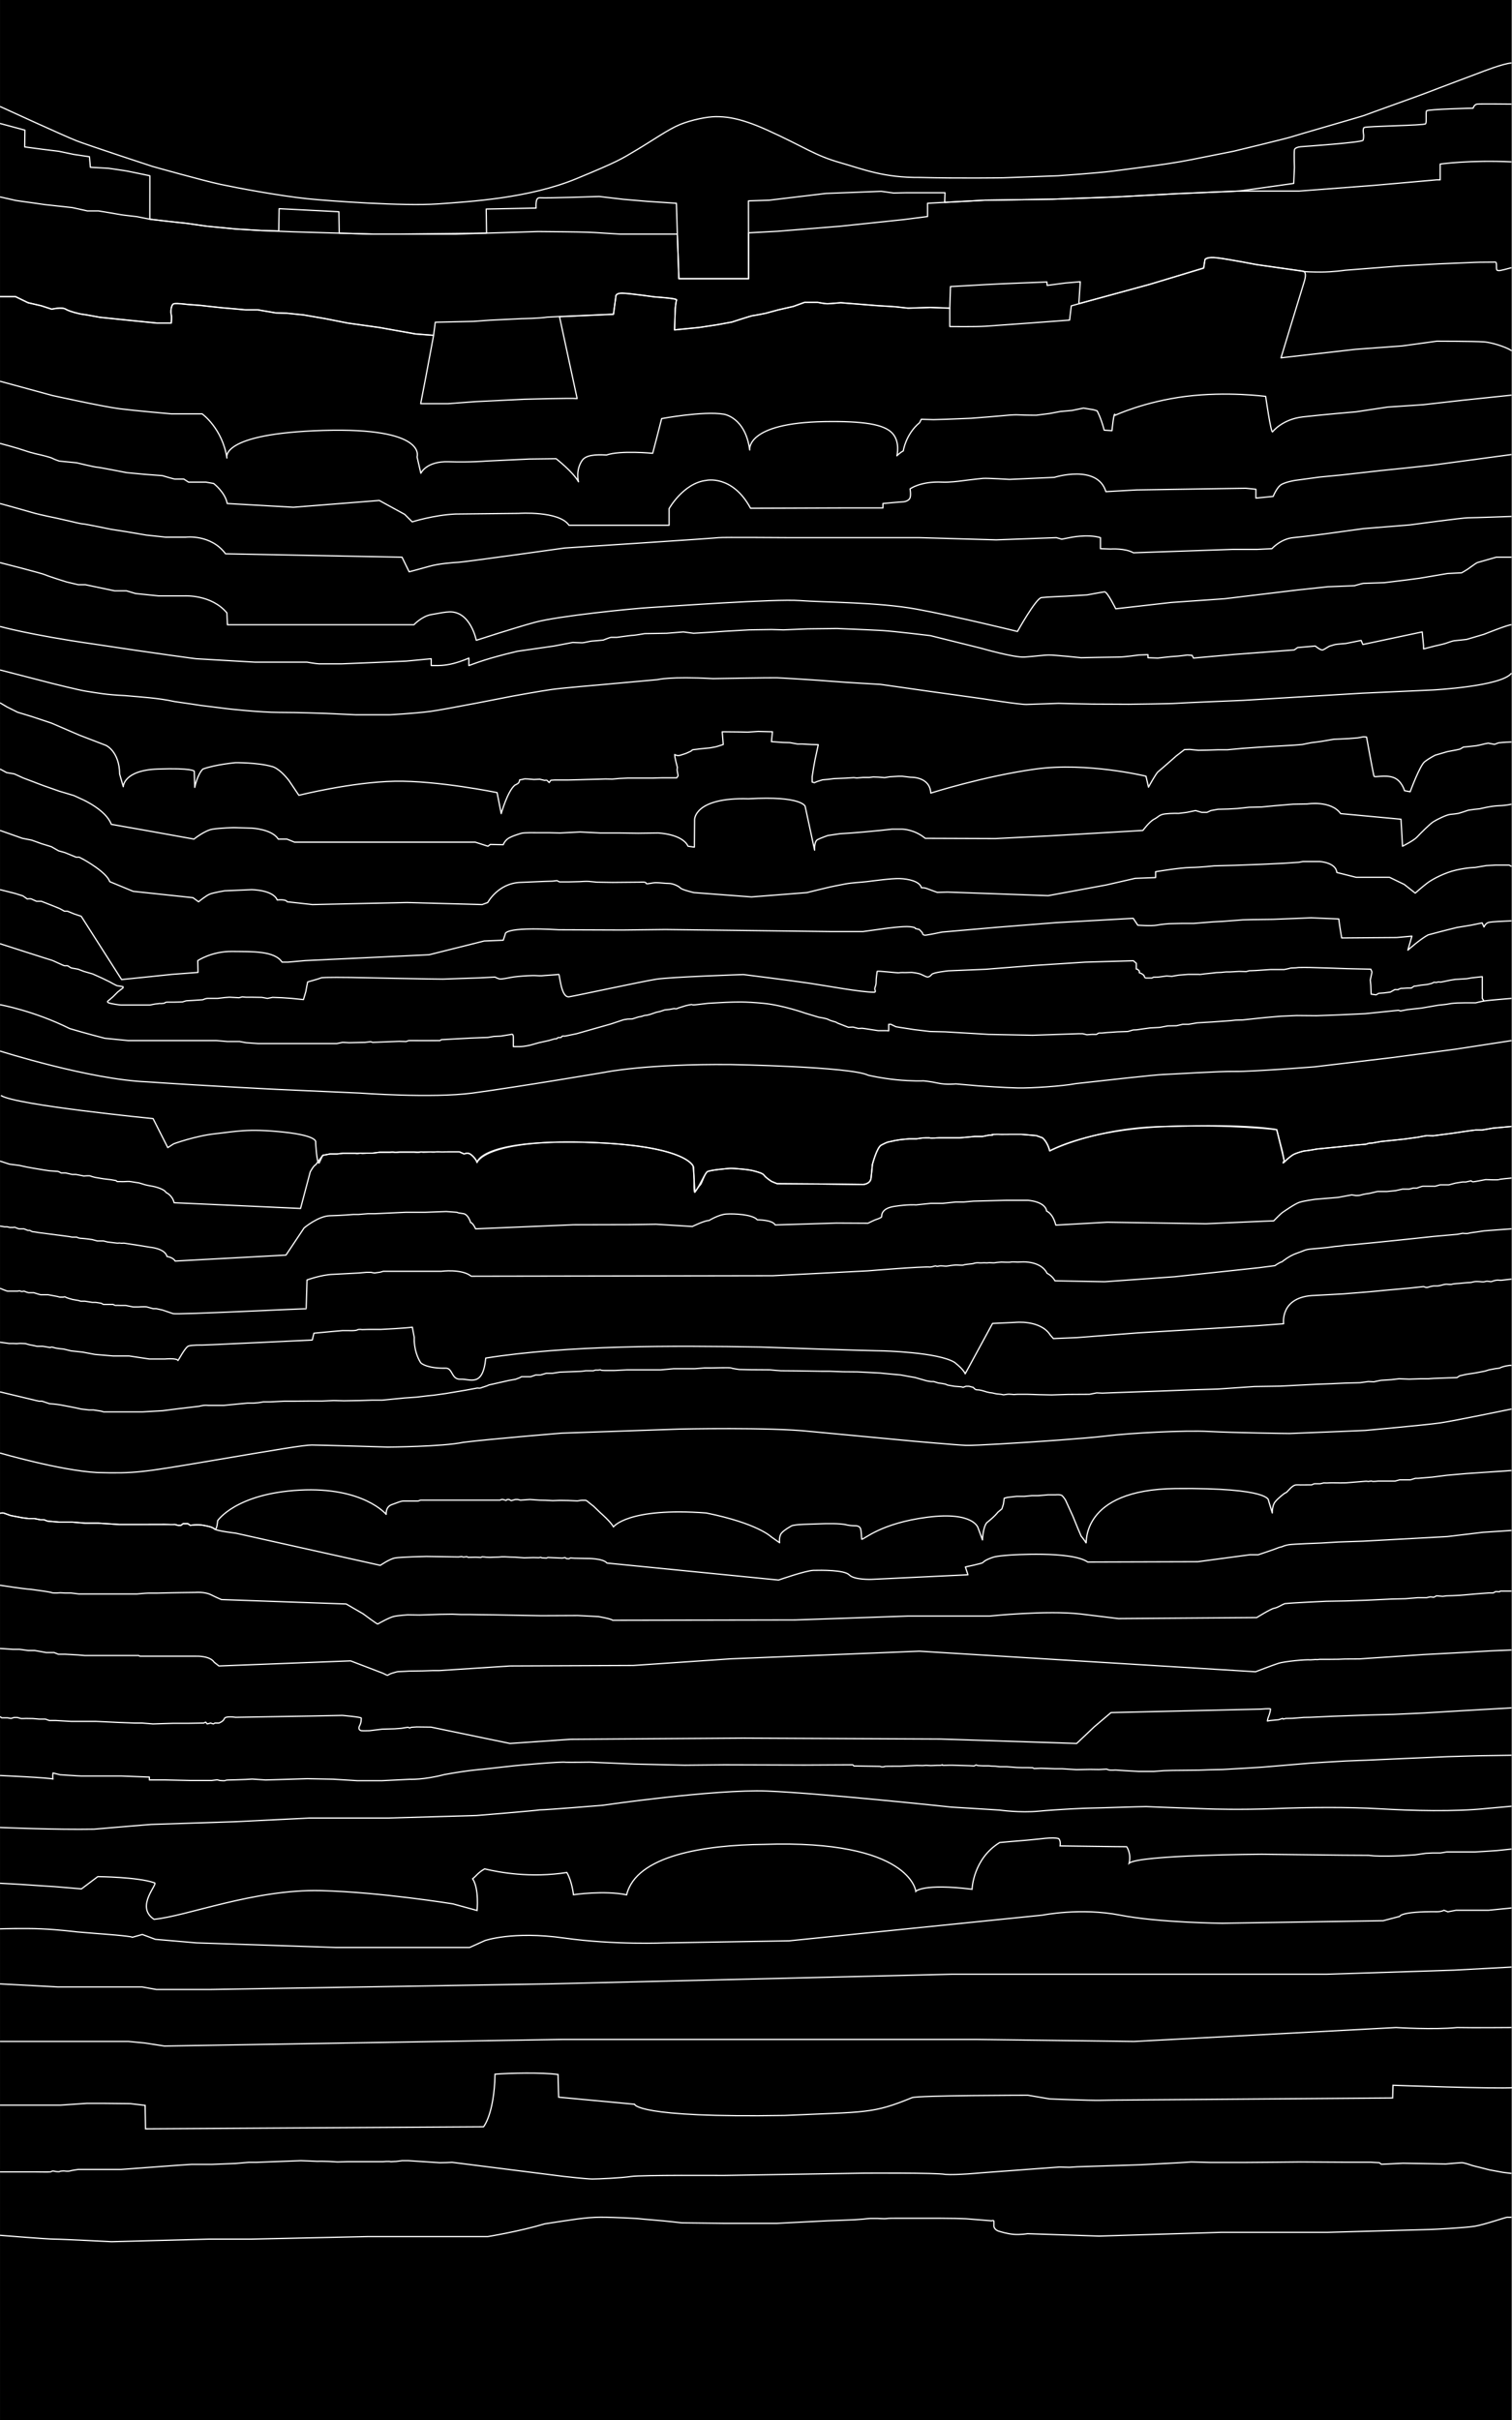 <?xml version="1.0" encoding="utf-8"?>
<!-- Generator: Adobe Illustrator 17.0.0, SVG Export Plug-In . SVG Version: 6.00 Build 0)  -->
<!DOCTYPE svg PUBLIC "-//W3C//DTD SVG 1.1//EN" "http://www.w3.org/Graphics/SVG/1.1/DTD/svg11.dtd">
<svg version="1.1" id="Capa_1" xmlns="http://www.w3.org/2000/svg" xmlns:xlink="http://www.w3.org/1999/xlink" x="0px" y="0px"
	 width="1200px" height="1920px" viewBox="0 0 1200 1920" enable-background="new 0 0 1200 1920" xml:space="preserve">
<rect x="0" y="0" width="1200" height="1920" fill="#808080" stroke="none"/>
<g id="fondo">
	<rect x="0.021" width="1199.546" height="1920"/>
</g>
<g id="horizontales_1_">
	<path id="LH1" fill="none" stroke="#FFFFFF" stroke-miterlimit="10" d="M0.021,1773.475c0,0,37.17,3.032,43.231,3.032
		s45.251,2.021,45.251,2.021l77.169-2.021h33.13l92.926-2.021h95.35c0,0,25.049-4.042,45.251-10.105
		c21.413-3.234,32.322-5.255,44.443-5.255s28.686,1.011,28.686,1.011s10.101,1.01,15.757,1.415
		c5.656,0.404,19.797,2.021,19.797,2.021l33.534,0.404h42.018l39.998-2.021l21.413-0.808l7.272-0.539c0,0,4.31-0.539,5.387-0.539
		c1.078,0,4.04,0,5.656,0s5.791,0.404,7.138,0.135c1.347-0.27,4.848-0.27,7.003-0.27s6.33,0,6.33,0h13.871h15.622l12.121,0.135
		l8.35,0.27l20.201,1.617c0,0,1.886-0.674,1.886,0.404s0,4.042,0,4.042s0.404,3.099,4.714,4.042c0,0,5.791,1.886,11.178,2.291
		c5.387,0.404,10.774-0.539,10.774-0.539l56.832,1.886l96.966-2.964h84.307l82.421-2.291c0,0,26.396-1.213,34.477-2.56
		c8.08-1.347,24.78-7.276,25.858-7.141s3.232-0.002,3.232-0.002"/>
	<path id="LH2" fill="none" stroke="#FFFFFF" stroke-miterlimit="10" d="M0.021,1723.151h18.383h9.293c0,0,12.02,0.202,12.424,0
		s1.515-0.707,1.919-0.707s2.121,0.399,2.121,0.399s2.828,0.398,3.232,0c0.404-0.399,3.636-0.5,3.939-0.399s3.131,0.331,4.141-0.036
		s6.565-1.176,6.565-1.176h14.646H90.32h5.757l45.15-3.335l11.01-0.707h16.06l18.383-0.707l10.707-0.91h5.959l35.453-1.314
		c0,0,11.717,0.404,12.929,0.505c1.414-0.101,5.252,0,5.252,0l4.141,0.101l6.666,0.404l7.979-0.202h27.777c0,0,5.353-0.505,6.666,0
		c2.121-0.202,4.04-0.202,4.04-0.202l4.949-0.606h4.949l24.847,1.617l5.454-0.101l4.343-0.202l88.885,11.217
		c0,0,17.979,2.021,22.423,2.021s23.029-0.808,30.908-2.021c7.878-1.213,73.128-0.808,73.128-0.808l111.309-1.819
		c0,0,57.775-0.404,64.846,1.011c9.293,0.606,27.878-1.213,27.878-1.213l62.624-4.648l7.878,0.202l6.262-0.404l50.705-1.617
		l30.504-1.617l9.293-0.606l15.555,0.404h25.656l25.858-0.202l19.797-0.202l34.948,0.202h20.403l7.07,0.404l1.616,1.213l5.05-0.202
		l12.121-0.606l33.938,0.606c0,0,10.707-1.01,12.727-1.01s7.07,1.819,8.282,2.223s5.656,1.415,5.656,1.415l7.878,2.021l10.909,2.021
		l6.666,0.808"/>
	<path id="LH3" fill="none" stroke="#FFFFFF" stroke-miterlimit="10" d="M0.021,1670.2h17.777h9.495h20.605
		c0,0,20.403-1.415,21.009-1.415s13.333,0,13.333,0l21.212,0.225l11.724,1.37L115.5,1689l268.25-1.625c0,0,8.5-10,9.125-41.756
		c12.375-0.869,36.375-1.494,50,0.256c0.125,8.125,0.5,18,0.5,18l60.25,5.625c0,0,0.875,10.875,119.125,8.875
		c65.125-3,69.375-1.125,101.125-14.125c4.646-1.819,91.872-1.932,91.872-1.932L833,1665.25c0,0,32.093,1.327,40.375,1.125
		s15.702-0.217,15.702-0.217l216.173-1.658l0.317-10.064c0,0,81.074,2.964,95.888,1.886"/>
	<path id="LH4" fill="none" stroke="#FFFFFF" stroke-miterlimit="10" d="M0.021,1619.673h62.085h39.864l12.794,1.213l15.757,2.425
		l315.947-5.255h326.99l126.594,1.617l207.938-11.048c0,0,29.898,1.886,48.483,0c12.121,0.27,43.096,0,43.096,0"/>
	<path id="LH5" fill="none" stroke="#FFFFFF" stroke-miterlimit="10" d="M1199.568,1560.658l-45.251,2.425l-101.41,3.234H755.546
		l-319.987,7.68l-268.272,4.446h-43.231l-11.313-2.021H73.958H45.676l-45.655-2.425"/>
	<path id="LH6" fill="none" stroke="#FFFFFF" stroke-miterlimit="10" d="M0.021,1530.343c0,0,18.787-0.606,32.726,0
		s28.484,2.425,28.484,2.425l17.373,1.415c0,0,25.454,1.819,26.464,2.829l7.878-2.223l10.303,3.84l32.706,2.817l110.116,3.651
		h106.662l12.121-5.457c0,0,22.019-7.748,62.624-2.055c40.604,5.693,80.603,3.874,80.603,3.874l98.178-1.617l201.204-20.413
		c0,0,30.302-6.063,61.412,0s81.209,6.467,81.209,6.467l127.672-2.021l13.131-3.436c0,0,0.404-3.975,29.292-3.705
		c3.838,0.067,5.858-1.145,5.858-1.145l3.03,1.213l6.464-1.213h6.868h4.04h14.949l18.181-1.819"/>
	<path id="LH7" fill="none" stroke="#FFFFFF" stroke-miterlimit="10" d="M0.021,1494.166c0,0,16.161,0.808,21.211,1.213
		s21.615,1.415,21.615,1.415l21.817,1.819l12.929-9.701c0,0,31.514,0.202,44.847,4.851c3.907,0.334-15.69,18.737-0.19,28.987
		c25.75-2.375,79.5-24,132.25-22.75c46.993,1.114,104.875,10.5,104.875,10.5l19.25,5.25c0,0,1.75-17.125-3.5-25.125
		c3.383-2.819,4.125-4.75,9.5-7.875c11.65,2.791,36.5,7.375,65.25,2.875c4.125,7,5.25,17.625,5.25,17.625l0,0
		c0,0,24.208-3.583,42.201,0.08c7.508-31.33,62.096-39.577,108.841-39.997c116.5-4,120.674,37.207,120.674,37.207
		s5.77-6.43,44.631-1.635c0,0,0.695-23.988,21.945-37.071c15-1.417,18.44-1.451,26.583-2.333c3.456-0.161,15.592-2.243,20.25-0.75
		c1.833,2,1.082,5.767,1.082,5.767l43.085,0.566l9.75,0.083c0,0,3.833,5.25,1.958,13.083c7.875-6.625,105.25-7.125,105.25-7.125
		l64.125,0.75l20.75,0.125l3.75,0.375c0,0,7.148,0.571,20.884-0.035c5.589-0.337,12.188-0.741,12.188-0.741l8.553-1.224l5.453-0.258
		h6.195l4.983-0.808h3.771h9.158h9.427c0,0,16.296-0.943,17.373-1.078c1.078-0.135,11.582-1.213,11.582-1.213"/>
	<path id="LH8" fill="none" stroke="#FFFFFF" stroke-miterlimit="10" d="M0.021,1449.905c0,0,44.577,1.886,74.475,1.347
		c15.084-1.347,45.52-3.773,45.52-3.773l66.529-2.156l58.718-2.897h62.22l70.704-2.021c0,0,47.069-3.84,50.099-4.446
		c5.656,0,49.897-3.638,49.897-3.638s88.885-12.935,130.702-11.318c41.817,1.617,146.055,12.733,146.055,12.733l38.382,2.37
		c0,0,15.959,2.278,31.11,0.863c15.151-1.415,37.17-2.425,41.008-2.425s39.19-1.213,44.241-1.213
		c7.474,0.404,50.84,1.886,50.84,1.886s23.972,0.808,50.907-0.27s57.775-1.347,83.498,0.135s59.391,2.425,85.249-0.27l19.393-1.751"
		/>
	<path id="LH9" fill="none" stroke="#FFFFFF" stroke-linejoin="round" stroke-miterlimit="10" d="M0.021,1408.675
		c0,0,40.604,1.819,42.018,2.829c-0.404-1.415,0-4.851,0-4.851l5.656,1.415c0,0,14.949,1.01,16.969,1.01c2.02,0,12.255,0,12.255,0
		h7.542h12.121l20.74,0.808h1.212v1.617v0.674h12.525l19.562,0.438h12.828h2.525h2.121c0,0,3.939-0.505,4.242-0.505
		c0.303,0,2.02,0.505,2.02,0.505s4.242,0.404,4.545,0s3.535-0.404,3.535-0.404l4.141-0.101l8.485-0.303l5.151-0.303l1.414,0.101
		l9.192,0.606l7.07-0.202l10.101-0.303l15.858-0.505l20.403,0.404l19.494,1.19h19.191l22.12-1.089c0,0,11.414,0.505,27.474-3.739
		c18.585-3.436,30.201-4.244,30.201-4.244l26.767-2.93c0,0,35.251-3.335,39.695-2.627c5.151,0.101,18.686-0.099,18.686-0.099
		l35.352,1.513l40.2,0.909l31.514-0.303l34.342,0.101l28.989,0.101c0,0,37.978-0.202,38.382-0.202s1.01,0.909,1.01,0.909
		l6.969,0.101l13.737,0.202l1.212,0.404h1.515c0,0,1.212-0.303,1.515-0.404c0.303-0.101,11.919-0.101,11.919-0.101l13.131-0.606
		l4.646,0.101l2.727-0.202c0,0,2.929,0.202,3.636,0.202s5.151-0.202,5.151-0.202h2.727l1.414-0.404c0,0-0.808,0.505,1.414,0.404
		s6.161-0.101,6.161-0.101l7.373,0.202l6.565,0.202l3.636,0.202l1.515-0.808l1.515,0.505l1.818,0.101c0,0,1.717,0.101,2.222,0.101
		s4.646,0,4.646,0l2.02,0.202l3.131,0.101l3.535,0.404h5.454l8.08,0.606l3.939,0.101h4.343l4.242,0.101l1.111,0.606
		c0,0,5.151-0.202,5.454-0.202s11.111,0.404,11.111,0.404h5.757l11.313,0.707l5.353-0.101l5.454-0.101l7.07,0.101l6.161-0.303
		c0,0,0.909,0.505,2.02,0.707s5.05,0,5.05,0l7.474,0.505l11.01,0.596h11.717l8.181-0.596l7.07-0.202l20.504-0.202l8.889-0.303
		l9.899-0.202l24.342-1.415l7.878-0.505l19.191-1.617l18.08-1.516c0,0,21.716-1.415,28.383-1.718
		c6.667-0.303,16.161-0.606,16.161-0.606l29.191-1.314l35.251-1.516l24.241-0.707l26.666-0.404"/>
	<path id="LH10" fill="none" stroke="#FFFFFF" stroke-linejoin="round" stroke-miterlimit="10" d="M0.021,1361.888l1.313,1.011
		h2.222H5.98l2.727,0.505l2.424-0.758h2.626c0,0,2.222,0.556,2.626,0.758s4.141,0,4.141,0l5.656,0.09l4.848,0.416h4.949l3.131,1.112
		h5.05l12.323,0.707h5.252H76.18l17.272,0.808l13.535,0.505h5.757l8.586,0.707l16.161-0.505h12.121l12.02-0.202l1.616-0.707
		l1.212,1.415l2.694-0.707l2.155,0.707l1.212-0.707h3.232c0,0,3.502-1.213,4.31-3.503s8.937-1.04,8.937-1.04l59-1l25.75-0.5
		c0,0,15.131,1.327,14.996,2.135s0.135,3.368-1.347,6.063s0.427,3.772,1.358,3.907s6.588,0,6.588,0l9.966-1.213l9.831-0.27
		l5.387-0.404c0,0,4.714-0.808,5.118-0.808s1.482,0.539,1.482,0.539l1.347-0.539l4.31-0.27l11.313,0.135l62.651,12.975l47.996-3.305
		L589.5,1379l157,0.75l108,3.5l14-13.25l13.25-11.25l108-2.5l11-0.25c0,0,7.449-0.681,7.584-0.075s-0.875,4.648-1.482,5.861
		c-0.606,1.213-1.01,3.638-1.01,3.638l2.504-0.404l6.385-0.606l3.232-1.01l0.505,0.505l1.919-0.505l5.353-0.101l8.99-0.707
		l5.151-0.101l17.575-0.808l28.686-1.011l19.696-0.475l24.545-1.141l30.403-1.819l38.786-2.223"/>
	<path id="LH11" fill="none" stroke="#FFFFFF" stroke-linejoin="round" stroke-miterlimit="10" d="M0.021,1307.892l10.37,0.674
		h5.118l7.003,0.943h5.118l4.579,0.808l4.444,0.808h3.771h2.559l3.367,1.347h5.522l9.966,0.539l5.32,0.472h7.609h35.285l0.943,0.539
		h22.827h21.885c0,0,10.841-0.472,14.275,4.783l3.771,2.964l104.508-4.042l25.723,9.836c0,0,3.098,1.617,3.502,1.617
		s1.482-1.078,3.906-1.751s3.771-1.213,5.387-1.213s8.35-0.404,8.35-0.404l10.101-0.135l8.484-0.27h4.982l56.159-3.638l97.774-0.404
		l77.169-5.255l149.893-6.063l266.79,16.303c0,0,13.602-5.255,18.316-6.737s21.683-3.099,25.184-2.694
		c2.963-0.135,3.838-0.27,3.838-0.27l1.751,0.068l1.818-0.202h2.761h5.387l6.936-0.068l4.848-0.202l11.649-0.068l11.515-0.808
		l13.467-0.876l25.588-1.751l25.453-1.347l28.282-1.617l16.295-0.674"/>
	<path id="LH12" fill="none" stroke="#FFFFFF" stroke-linejoin="round" stroke-miterlimit="10" d="M0.021,1257.702
		c0,0,19.191,3.032,24.241,3.234c7.474,1.01,15.757,2.089,17.104,2.762c2.155,0.404,6.464,0,6.464,0l3.636,0.18h4.848l6.195,0.764
		h8.215h11.851h26.127c0,0,7.272-0.674,9.158-0.674c1.886,0,7.003,0,7.003,0l11.851-0.27l7.946-0.135l10.37-0.135
		c0,0,7.407-0.674,12.525,1.886c5.118,2.56,8.215,3.772,8.215,3.772l98.986,3.503l13.467,7.815c0,0,11.178,8.354,11.582,8.084
		s9.158-5.255,12.929-6.063s10.774-1.213,10.774-1.213l9.562,0.135l16.43-0.539l9.427-0.135l6.733,0.269c0,0,4.848,0,7.003,0
		s7.542,0.135,7.542,0.135l11.582,0.135l37.709,0.674l29.09-0.135l16.161,0.808c0,0,10.505,1.751,11.447,2.964l144.91-0.27
		l89.828-3.099h64.644c0,0,45.251-4.716,72.186-1.617l29.898,3.638l109.76-0.808c0,0,10.909-6.872,13.871-7.41
		s5.522-2.56,8.35-3.638c5.791-0.673,32.861-1.886,32.861-1.886l15.487-0.27l16.296-0.539l19.932-0.943l11.178-0.27l9.831-0.808
		h7.003l2.828-0.674l1.751,0.135c0,0,0.539,0.27,1.078,0.135c0.539-0.135,2.155-1.078,2.155-1.078l4.983,0.404l3.098-0.404
		l4.714-0.135l5.656-0.27l6.33-0.538l5.926-0.539l10.774-0.808h3.501l2.02-1.078l3.098,0.135l0.539-0.539h8.889"/>
	<path id="LH13" fill="none" stroke="#FFFFFF" stroke-linejoin="round" stroke-miterlimit="10" d="M-3.885,1201.315
		c0,0,5.522-1.347,7.003-0.808s5.252,1.886,5.252,1.886l9.158,1.751l5.118,0.674h4.714l4.713,0.943h2.828l2.828,1.078l9.293,0.808
		h10.639l9.831,0.808h10.235l17.238,1.078h17.912c0,0,21.144-0.135,21.548,0s4.444,0,4.444,0l2.424,0.674h2.29l1.751-1.347h3.772
		l1.886,1.347c0,0,5.656-0.943,10.639,0s7.003,1.482,8.754,2.964c1.751,1.482,16.7,3.234,16.7,3.234l114.743,25.533
		c0,0,7.272-5.053,11.717-5.861c4.444-0.808,24.847-1.213,24.847-1.213l25.453,0.404l2.525-0.303l1.313,0.404l2.929-0.303
		l0.909,0.505l6.06-0.101l2.626,0.101l1.313,0.101l1.111-0.505l1.515,0.101l1.818,0.202l2.929,0.101l2.929-0.101l4.04-0.101
		l2.323-0.202h2.626l4.141,0.202l4.04,0.101l7.07,0.505l7.07-0.202l4.545,0.101l1.515-0.303l0.808,0.404l3.636,0.202l1.212-0.505
		l1.818,0.101l2.02,0.101l7.575,0.303l2.222-0.404l1.111,0.808l1.919,0.101l1.212-0.606l3.232,0.202l5.151,0.101l4.949,0.101
		c0,0,12.525-0.202,15.656,3.638l136.19,13.474c0,0,21.548-7.545,27.743-7.68s24.511-0.404,28.416,3.638
		c3.906,4.042,17.643,3.503,17.643,3.503l76.495-3.638l-2.02-6.198c0,0,13.198-2.695,13.871-3.503
		c0.674-0.808,2.29-1.886,4.175-2.695c1.885-0.808,3.367-1.347,4.31-1.617c0.943-0.27,1.078-0.27,3.367-0.674
		c2.289-0.404,9.427-0.943,9.427-0.943s49.157-3.503,61.951,5.524l87.404-0.27l41.345-5.524h6.599c0,0,14.141-4.716,15.487-5.389
		c1.347-0.674,2.694-0.666,3.771-1.141c1.078-0.475,1.347-0.61,2.559-0.88c1.212-0.27-0.808,0,2.424-0.539
		s25.858-1.347,25.858-1.347l13.467-0.808l19.797-0.674l22.221-1.213l44.443-2.425l28.147-3.368l22.761-1.482"/>
	<path id="LH14" fill="none" stroke="#FFFFFF" stroke-linejoin="round" stroke-miterlimit="10" d="M-3.885,1201.315
		c0,0,5.522-1.347,7.003-0.808s5.252,1.886,5.252,1.886l9.158,1.751l5.118,0.674h4.714l4.713,0.943h2.828l2.828,1.078l9.293,0.808
		h10.639l9.831,0.808h10.235l17.238,1.078h17.912c0,0,21.144-0.135,21.548,0s4.444,0,4.444,0l2.424,0.674h2.29l1.751-1.347h3.772
		l1.886,1.347c0,0,5.656-0.943,10.639,0s7.003,1.482,8.754,2.964c1.751,1.482,2.365-6.671,2.365-6.671s14.25-21.5,65-24.25
		s68.75,19.25,68.75,19.25s-0.632-5.844,4.216-7.663s7.676-2.931,9.293-2.931c1.616,0,7.373,0,7.373,0h4.444l1.919-0.707h2.727
		h4.545h11.212h7.474h5.656h3.939h2.02h5.252h8.788h6.666h4.747l1.313-0.505h1.111l2.424,0.707l0.909-0.707h1.515l1.717,0.91
		l0.909-0.303l2.323-0.606h1.919l2.121,0.505l7.474-0.505l7.575,0.505l4.848,0.101l5.757,0.303l5.757-0.202l6.565,0.101l7.272,0.303
		l3.232-0.505h3.333c0,0,1.01,0.404,2.222,1.516c1.212,1.112,3.939,3.133,3.939,3.133l5.656,5.431c0,0,8.283,7.201,10.202,11.041
		c0,0,11.136-15.663,73.636-11.042c40.72,8.242,51.5,18.87,51.5,18.87l6.75,4.75c0,0-0.78-5.201,1.644-7.828s6.464-4.75,7.474-5.356
		s1.616-0.606,3.535-0.91c1.919-0.303,6.464-0.505,6.464-0.505l15.353-0.505c0,0,14.444-0.505,18.989,1.01
		c3.131,0.606,5.757,0.606,6.161,0.606s3.737-0.202,4.545,2.223s0.606,5.457,1.01,8.488c2.02,0.101,15.075-12.723,52.075-17.473
		s40.25,8.5,40.25,8.5l3.5,9.5c0,0,0.283-9.871,3.397-13.664c6.734-5.288,8.754-8.253,8.754-8.253l3.232-2.695l1.212-3.772
		l0.674-4.716l2.694-0.674l7.272-0.808h6.06l5.926-0.539h4.848l8.081-0.674h6.06c0,0,3.771-0.404,4.983,0.674
		s2.694,3.503,2.694,3.503l5.791,12.665l3.906,9.567l2.694,6.333c0,0,3.098,3.772,3.906,5.389S856.75,1181.75,933,1181
		s73.75,9.5,73.75,9.5l3,9.88c0,0-0.213-5.667,2.211-8.766s7.407-6.737,7.407-6.737l1.751-0.943l3.232-3.368
		c0,0,2.29-2.291,4.04-2.425c1.751-0.135,3.636,0,3.636,0l9.023-0.06c0,0,1.751-0.883,2.155-0.883s4.579,0,4.579,0l2.828-0.674
		c0,0,2.694,0.135,3.771,0c1.078-0.135,9.292,0,9.292,0l4.579-0.06l14.141-1.153c0,0,2.559-0.27,2.963,0s2.963-0.509,3.502-0.12
		s4.983-0.111,4.983-0.111h9.427h3.906l3.636-0.981h8.484l4.04-1.213h2.02l11.313-0.943l11.717-1.482l15.353-1.347l17.912-1.213
		l17.912-1.213"/>
	<path id="LH15" fill="none" stroke="#FFFFFF" stroke-linejoin="round" stroke-miterlimit="10" d="M0.021,1152.81
		c0,0,47.809,13.878,76.899,15.495c29.898,0.808,35.285,0,89.424-9.162s74.879-12.665,81.074-12.665
		c6.195,0,60.334,1.617,60.334,1.617s43.366-0.269,60.065-3.773c21.817-2.695,77.842-7.276,77.842-7.276l93.734-3.234
		c0,0,71.378-1.617,103.7,1.886l82.959,7.815c0,0,33.669,2.964,40.672,3.234s48.213-2.425,48.213-2.425s46.328-2.964,63.836-5.12
		s60.873-4.581,80.805-3.503s62.22,1.617,63.836,1.617s60.065-2.425,60.065-2.425s47.944-4.311,59.257-5.928
		s56.833-11.048,56.833-11.048"/>
	<path id="LH16" fill="none" stroke="#FFFFFF" stroke-linejoin="round" stroke-miterlimit="10" d="M0.021,1104.304l28.686,6.872
		l2.323,0.505c0,0,1.111,0,1.414,0s0.909,0,0.909,0l6.06,2.021c0,0,4.545,0.202,8.99,1.01c4.444,0.808,12.02,2.324,12.02,2.324
		l4.04,0.909l6.262,0.707h3.535l5.858,0.909l2.121,0.606h3.838h7.979h9.495h9.697l15.858-0.909l12.727-1.617l16.262-1.92
		c0,0,1.919-0.505,3.434-0.707s3.838,0,3.838,0h12.323l10.303-1.01l8.484-0.808h4.848l3.737-0.303l4.04-0.657h5.454l11.01-0.556
		h9.293l10.202-0.101h10.404l9.394-0.404l8.08,0.202l12.424-0.202l9.697-0.303h8.181l17.575-1.718l10-0.707l8.485-1.01l5.05-0.505
		l9.394-1.314l15.757-2.627l9.293-1.718c0,0,2.222,0.202,2.525,0s2.929-1.01,2.929-1.01l2.424-0.808c0,0,1.313-0.707,2.02-0.808
		s2.828-0.606,2.828-0.606l12.525-2.829l5.151-0.91l1.818-0.707l1.414-0.505l1.414-0.808h1.313h2.424h3.535l4.141-1.415
		c0,0,3.535,0.101,3.838,0s4.444-1.314,4.444-1.314h4.949l5.757-0.91c0,0,13.333-0.505,15.959-0.606s4.343-0.505,4.646-0.505
		s1.313,0,1.313,0h1.111h1.212h2.424l1.616-0.505h2.323c0,0,1.818-0.404,2.121,0s5.757,0.303,5.757,0.303h4.848l10-0.483h12.222
		h14.444l10.404-0.932h6.262h10.505l7.676-0.606h5.353c0,0,15.454-0.404,15.858,0s6.363,1.213,6.363,1.213l9.596,0.202l14.848,0.101
		l4.444,0.404l4.343,0.303l12.222,0.101l19.999,0.303h6.464l10.606,0.404l11.313,0.101l6.464,0.303l11.616,0.606
		c0,0,14.141,1.415,16.262,1.516c4.04,0.808,11.313,2.021,11.313,2.021l9.192,2.627c0,0,3.03,0.606,3.838,0.606s1.919,0,1.919,0
		l3.535,1.112l2.929,0.404l2.727,0.505l1.919,0.808l5.252,0.91l5.252,0.404l1.717,0.404l2.222-0.808h2.424l3.434,0.909
		c0,0,1.212,1.842,2.727,1.881s2.323,0.14,3.939,0.544s3.737,1.112,3.737,1.112l2.626,0.606c0,0,2.222,0.202,2.727,0.404
		s2.929,0.606,2.929,0.606l3.232,0.303c0,0,1.818,0.404,2.121,0.404s2.121-0.303,2.121-0.303s1.212-0.202,2.02-0.202
		s4.04,0.303,4.04,0.303s2.222-0.202,3.03-0.202c0.808,0,7.575,0,7.575,0l9.394,0.303l9.899,0.202l13.131-0.404l16.969-0.101
		l5.656-1.112l4.545,0.202l4.747-0.202l16.767-0.606l25.959-0.91l24.544-0.949l19.393-0.567l29.393-2.021l20.1-0.303l29.797-1.516
		l11.111-0.404c0,0,9.899-0.505,10.707-0.505s11.919-0.303,11.919-0.303l6.565-0.91l4.444,0.202c0,0,5.353-1.213,6.161-1.213
		s7.878-0.505,7.878-0.505l5.959-0.707l8.081,0.303c0,0,8.888-0.303,9.394-0.303c0.505,0,6.06,0,6.06,0s3.535-0.303,4.242-0.303
		s10.909-0.404,10.909-0.404l7.272-0.202l2.121-1.415l5.454-1.213l7.272-1.112l7.373-1.415l3.232-1.011l5.353-1.01
		c0,0,3.434-0.258,3.737-0.685c0.303-0.427,4.141-1.336,4.141-1.336l3.131-0.505h1.414"/>
	<path id="LH17" fill="none" stroke="#FFFFFF" stroke-linejoin="round" stroke-miterlimit="10" d="M0.021,1064.894l7.272,1.01h3.434
		c0,0,3.03,0.202,3.838,0c0.808-0.202,5.656,0.09,5.656,0.09s3.636,1.123,4.242,1.123s4.848,1.01,4.848,1.01h4.646l6.06,1.01
		c0,0,0.202-0.808,2.626,0s7.878,1.213,7.878,1.213l5.858,1.415l9.293,1.01l9.697,1.819l14.343,1.213h12.727l16.161,2.425h12.121
		c0,0,9.899-0.909,10.505,1.213c0.202,0.101,5.757-10.61,8.383-11.52c2.626-0.909,10.558-0.759,10.558-0.759l9-0.333l36-1.667
		l42.667-2l1.295-5.409l14.415-1.352l8.181-0.707h5.151c0,0,6.06,0.303,7.171-0.808c1.313-0.303,3.434,0,3.434,0l4.848-0.135h4.949
		h4.949c0,0,20.459-1.005,25.019-1.786l1.505,8.031c0,0-0.75,10.686,5,19.99c0.81,1.311,6.661,4.815,20,4.51
		c5.681-0.13,4.312,9.141,11.75,8.75c7.634-0.401,17.75,6.75,20-16.75c64.75-10.25,147.25-10,218.25-8.75c77,2.75,96,3,96,3
		s44.893,0.943,58,9.25c7.776,6.228,8.25,9,8.25,9l21.729-39.995l17.777-0.808c0,0,20.067-2.291,28.012,9.971L836,1062l18.5-0.75
		l48.5-3.75l95.5-5.75l20.25-1.5c0,0-3.25-21.75,24.861-22.476l22.491-1.213l21.683-1.751l14.141-1.347l16.7-1.482
		c0,0,10.774-1.213,11.178-1.213s1.347,0.674,2.424,0.674s2.155-0.539,2.828-0.674s2.29-0.539,3.098-0.539s2.963,0,2.963,0
		s2.559-0.404,3.232-0.674c0.674-0.27,2.694-0.674,3.636-0.674s3.502,0.404,4.444,0c0.943-0.404,5.926-0.674,5.926-0.674
		s6.734-0.674,8.35-0.674s2.29-0.808,5.522-0.808s4.579,0.674,6.599,0s3.906,0.404,4.983,0s2.828-0.943,4.175-1.078
		s2.694,0.27,4.444,0s7.138-0.808,7.138-0.808"/>
	<path id="LH18" fill="none" stroke="#FFFFFF" stroke-linejoin="round" stroke-miterlimit="10" d="M0.021,1022.115
		c0,0,5.252,2.291,6.195,2.291s4.714,0,4.714,0h2.963c0,0,1.886-0.539,2.424,0c0.539,0.539,2.828,0,2.828,0s2.963,1.213,3.636,1.213
		s4.04,0,4.04,0s4.983,1.617,5.522,1.617c0.539,0,5.791,0,5.791,0l3.636,0.674c0,0,2.963,0.539,3.636,0.674
		c0.674,0.135,2.02,0.539,2.02,0.539h2.963c0,0,0.943-0.539,1.616,0c0.674,0.539,4.983,1.751,5.656,1.886
		c0.674,0.135,4.714,0.808,4.714,0.808l1.616,0.539h3.367l5.926,0.943h2.694l4.31,0.674l1.751,0.943h2.694h4.983
		c0,0,1.751,0.943,2.155,0.808s3.771,0.013,3.771,0.013h4.175l5.926,1.199h3.906c0,0,5.522-0.404,7.003,0
		c1.482,0.404,4.848,1.347,4.848,1.347h2.559l4.848,1.078c0,0,5.118,1.751,8.35,2.829c3.232,1.078,105.72-4.177,105.72-3.772
		s0.674-22.905,0.674-22.905s11.447-4.177,20.605-4.446l20.605-1.078l6.06-0.539h3.502c0,0,2.29,0.539,2.828,0.539
		c0.539,0,3.098-0.539,3.771-0.539s3.098-0.808,3.098-0.808h2.962h6.464h7.946h28.686c0,0,16.296-2.156,23.837,3.907l239.317-0.404
		l75.552-3.876c0,0,43.635-3.602,49.291-2.996c1.818-0.202,3.333-0.707,3.333-0.707s1.313-0.404,1.616,0s1.616-0.056,2.525-0.18
		c0.909-0.124,0.909-0.079,2.727,0c1.818,0.078,1.818,0.374,4.444-0.077s4.545-0.552,5.555-0.653s5.757,0.404,6.262,0
		s5.656-0.808,7.07-1.01s1.313-0.505,3.131-0.707s2.727,0.202,4.848,0c2.121-0.202,3.535,0.186,4.444-0.058
		c0.909-0.245,4.444,0.24,5.353-0.002s5.252-0.546,5.252-0.546s6.565,0.303,7.474,0s5.353,0,5.353,0l3.939-0.135
		c0,0,14.646-0.876,19.494,9.027c0,0,4.141,1.92,6.262,5.962l39.493,0.707l55.452-3.941l67.169-7.175l12.424-1.617
		c0,0,4.04-2.836,5.555-2.984c0,0,5.656-4.797,11.717-6.818c6.06-2.021,6.464-3.032,11.717-3.436s13.03-1.213,13.03-1.213
		l5.959-0.808c0,0,5.252-0.404,6.363-0.707s6.969-0.606,6.969-0.606l7.07-0.707l12.626-1.213l27.474-2.829l17.07-1.819l19.292-1.718
		l4.141-0.808c0,0,3.535,0.404,4.646,0s6.262-1.01,6.262-1.01l6.06-0.909l12.02-0.909l9.798-0.708"/>
	<path id="LH19" fill="none" stroke="#FFFFFF" stroke-linejoin="round" stroke-miterlimit="10" d="M0.021,972.734l3.636,0.606h2.02
		l2.222,0.505h2.626c0,0,1.212-0.303,1.616,0s2.929,1.112,2.929,1.112h3.939l3.03,1.213h1.616c0,0,1.717,1.112,2.626,1.112
		s4.04,0.606,4.04,0.606l24.14,3.133l2.828,0.505h3.535c0,0,1.818,0.909,2.828,0.909s4.949,0.404,5.555,0.505
		c0.606,0.101,3.838,0.505,3.838,0.505l4.141,1.112h1.818h3.131l3.131,0.808c0,0,7.07,0.808,7.575,0.909s2.323-0.202,2.626,0
		s2.929,0.021,2.929,0.021l12.525,1.899l7.878,1.314c0,0,12.121,0.909,13.737,7.377c0,0,4.949,0.707,6.464,3.638l87.976-4.75
		l14.343-21.524c0,0,11.212-9.499,20.605-9.701c9.393-0.202,18.484-1.011,18.484-1.011h4.141c0,0,6.969-0.606,7.373-0.606
		s5.656,0,5.656,0l24.342-1.112h15.353l16.868-0.606l8.484,0.606c0,0,1.111,0.505,1.414,0.505s3.939,0.606,3.939,0.606
		s3.434,0.303,5.555,7.074c0,0,1.515-0.202,3.939,4.952l77.674-3.234l45.15-0.101l20.302-0.303l28.888,1.751
		c0,0,9.966-4.851,13.198-4.716c0,0,7.676-4.716,13.602-5.12c5.926-0.404,21.009,0.135,24.78,4.581c0,0,11.986-0.135,14.141,4.042
		l48.617-1.482l25.049,0.135c0,0,5.387-2.695,6.464-2.964c1.078-0.27,4.04-1.482,4.31-2.021s-1.078-6.602,9.966-8.354
		c11.043-1.751,17.373-1.213,17.373-1.213l11.717-1.213h9.427l10.37-1.078h6.464l7.676-0.674l25.992-0.674h16.969
		c0,0,13.871,0.674,15.083,8.623c0,0,4.714,1.347,7.272,11.048l40.806-2.291l78.381,1.213l46.059-2.021l7.676-0.27
		c0,0,5.656-5.794,6.868-6.602s9.831-6.872,13.467-8.084s12.659-2.425,12.659-2.425l18.047-1.482l10.909-2.021l3.502,0.539
		c0,0,2.828,0,4.175-0.539s6.464-1.213,6.464-1.213l6.33-1.482h7.407l6.868-0.674l5.522-1.213h2.694h2.559l3.232-0.808h2.963
		c0,0,3.771-1.482,4.848-1.482s9.697,0,9.697,0l3.771-1.078h7.003l5.118-1.347l5.791-0.941h2.694l4.04-0.943
		c0,0,0.808,0.808,1.616,0.808s9.966-1.751,9.966-1.751s10.101,0.404,10.505,0s9.966-1.213,9.966-1.213"/>
	<path id="LH20" fill="none" stroke="#FFFFFF" stroke-linejoin="round" stroke-miterlimit="10" d="M0.021,921.197l7.474,2.425
		l7.878,1.01l5.555,1.213l5.555,1.01l7.878,1.314c0,0,4.343,0.707,4.646,0.707s6.06,0.404,6.868,0.505s2.626,1.213,2.626,1.213
		h3.535l5.252,1.213h3.03l6.161,1.213c0,0,4.444-0.404,5.252,0s3.737,1.112,3.737,1.112l6.565,1.112l5.959,0.707l4.04,0.707
		l1.01,0.808h2.828c0,0,2.121,0.101,3.03,0s3.939-0.213,5.05,0.045s6.262,0.966,6.262,0.966l5.05,1.516c0,0,3.838,0.909,4.343,0.909
		c0.505,0,10.202,1.718,12.222,5.255c0,0,4.949,2.021,6.363,8.084l100.332,4.547l7.676-28.969c0,0,2.559-4.985,4.444-5.794
		l5.522-7.41l5.791-1.078h1.886h3.636l4.579-0.539h4.983h4.983c0,0,1.347,0.27,2.828,0c1.482-0.27,2.424,0.135,3.502,0
		s4.04-0.095,4.04-0.095l3.367-0.006l5.656-0.708c0,0,1.886,0,2.694,0s1.886,0,2.828,0s2.694,0,2.694,0s2.155-0.27,3.098,0
		s4.31-0.12,4.31-0.12h3.502h1.616h1.751h4.848c0,0,3.367,0.285,4.444,0c1.078-0.285,2.424,0,2.424,0l5.926-0.127
		c0,0,3.636,0.158,4.04,0s4.983,0,4.983,0l6.195-0.07h3.502h4.31l3.771,1.664c0,0,2.424-1.213,4.444-0.135s5.252,4.581,5.791,6.872
		c0,0,6.164-18.225,85.914-15.999c79.75,2.226,85.554,18.85,85.554,18.85l0.657,7.386l0.79,13.324c0,0,3.105-4.697,4.317-5.775
		s3.502-9.297,5.656-10.509c2.155-1.213,15.353-2.425,17.912-2.56c2.559-0.135,14.679,0.808,18.989,2.021s7.003,1.886,8.215,3.638
		s5.791,4.716,5.791,4.716l4.31,1.751l36.227,0.269l32.052,0.404c0,0,5.791-0.27,6.33-5.12c0.539-4.851,1.078-10.779,1.078-10.779
		s3.502-13.474,7.003-15.36c3.502-1.886,5.522-2.56,5.926-2.56c0.404,0,4.983-1.078,4.983-1.078l4.175-0.674l7.003-0.674h5.791
		l4.714-0.674c0,0,5.791-0.27,6.195,0s6.868-0.12,6.868-0.12h10.101h6.464l11.986-1.093h6.195l5.252-1.078h2.694
		c0,0-1.886-0.404,1.078-0.539c2.963-0.135,5.791,0,5.791,0l8.215-0.06h7.676l7.407,0.599l4.579,0.404l4.848,1.751
		c0,0,3.906,2.964,5.791,10.375c0,0,29.388-17.192,93.888-19.4s86.25,2.542,86.25,2.542l5.911,24.517c0,0-2.084,3.525,0.206,1.099
		c2.29-2.425,5.791-5.255,7.811-6.198s7.272-2.56,8.484-2.56s9.562-1.482,9.562-1.482l16.295-1.617l15.353-1.617l7.138-0.538
		l2.424-0.808l2.559-0.135l6.734-1.213l18.316-1.886l10.909-1.482c0,0,6.868-1.347,7.407-1.347c0.538,0,4.983,0.135,4.983,0.135
		l15.622-2.021c0,0,16.699-2.56,18.181-2.56s5.118,0,5.118,0l8.484-1.482l14.814-1.347"/>
	<path id="LH21" fill="none" stroke="#FFFFFF" stroke-linejoin="round" stroke-miterlimit="10" d="M0.738,869.12
		C11.976,876.74,121.5,887.5,121.5,887.5l11.667,23l4.667-3c0,0,17.333-6.333,33-8s25.667-4.333,54-1.333s25.667,8.107,25.667,8.107
		s0.865,17.285,2.75,16.476l2.921-6.134l5.791-1.078h1.886h3.636l4.579-0.539h4.983h4.983c0,0,1.347,0.27,2.828,0
		c1.482-0.27,2.424,0.135,3.502,0s4.04-0.095,4.04-0.095l3.367-0.006l5.656-0.708c0,0,1.886,0,2.694,0s1.886,0,2.828,0
		s2.694,0,2.694,0s2.155-0.27,3.098,0s4.31-0.12,4.31-0.12h3.502h1.616h1.751h4.848c0,0,3.367,0.285,4.444,0
		c1.078-0.285,2.424,0,2.424,0l5.926-0.127c0,0,3.636,0.158,4.04,0s4.983,0,4.983,0l6.195-0.07h3.502h4.31l3.771,1.664
		c0,0,2.424-1.213,4.444-0.135s5.252,4.581,5.791,6.872c0,0,2.24-18.226,85.907-16s86,19.974,86,19.974l0.333,9.919
		c0,0-0.304,10.966,0.667,9.667c4.317-5.775,7.826-15.071,9.98-16.283c2.155-1.213,15.353-2.425,17.912-2.56
		c2.559-0.135,14.679,0.808,18.989,2.021s7.003,1.886,8.215,3.638s5.791,4.716,5.791,4.716l4.31,1.751l36.227,0.269l32.052,0.404
		c0,0,5.791-0.27,6.33-5.12c0.539-4.851,1.078-10.779,1.078-10.779s3.502-13.474,7.003-15.36c3.502-1.886,5.522-2.56,5.926-2.56
		c0.404,0,4.983-1.078,4.983-1.078l4.175-0.674l7.003-0.674h5.791l4.714-0.674c0,0,5.791-0.27,6.195,0s6.868-0.12,6.868-0.12h10.101
		h6.464l11.986-1.093h6.195l5.252-1.078h2.694c0,0-1.886-0.404,1.078-0.539c2.963-0.135,5.791,0,5.791,0l8.215-0.06h7.676
		l7.407,0.599l4.579,0.404l4.848,1.751c0,0,3.906,2.964,5.791,10.375c0,0,37.131-19.109,93.881-19.401
		c51-1.708,86.25,2.542,86.25,2.542l4.5,17.25c0,0,0,0,1.624,8.367c2.29-2.425,5.791-5.255,7.811-6.198s7.272-2.56,8.484-2.56
		s9.562-1.482,9.562-1.482l16.295-1.617l15.353-1.617l7.138-0.538l2.424-0.808l2.559-0.135l6.734-1.213l18.316-1.886l10.909-1.482
		c0,0,6.868-1.347,7.407-1.347c0.538,0,4.983,0.135,4.983,0.135l15.622-2.021c0,0,16.699-2.56,18.181-2.56s5.118,0,5.118,0
		l8.484-1.482l14.814-1.347"/>
	<path id="LH22" fill="none" stroke="#FFFFFF" stroke-linejoin="round" stroke-miterlimit="10" d="M0.021,833.887
		c0,0,71.31,22.636,116.763,24.455c50.099,3.436,105.046,6.063,105.046,6.063l63.836,2.829c0,0,56.967,4.244,89.289,0
		c37.574-5.053,105.45-16.573,105.45-16.573s32.12-6.669,99.592-6.063c0,0,95.148,1.617,109.086,8.488
		c0,0,10.303,2.425,22.625,3.638c12.323,1.213,21.211,0.808,21.211,0.808s5.05,0.404,11.515,1.819
		c6.464,1.415,14.141,0.606,14.141,0.606l18.585,1.617c0,0,20.201,1.415,30.706,1.617s35.554-1.415,45.857-3.436
		c20.201-2.223,62.826-7.074,69.896-7.276s43.635-2.627,56.967-2.425s62.624-3.638,62.624-3.638l61.21-7.276l50.503-6.669
		l44.645-6.872"/>
	<path id="LH23" fill="none" stroke="#FFFFFF" stroke-linejoin="round" stroke-miterlimit="10" d="M1199.568,792.119
		c0,0-16.565,1.347-20.471,1.886s-7.811,1.617-7.811,1.617h-8.08l-6.599,0.135c0,0-5.118,0.27-6.464,0.674
		c-1.347,0.404-8.619,1.078-8.619,1.078l-13.333,2.291l-11.178,1.213l-5.522,1.078l-1.616-0.539l-26.396,2.695l-20.471,0.942
		l-18.181,0.674l-15.757-0.135c0,0-10.235,0.404-12.525,0.539c-2.29,0.135-15.218,1.347-15.218,1.347l-15.218,1.617l-5.522,0.135
		l-3.636,0.404l-15.083,1.078l-11.717,0.674l-6.868,1.165h-4.579l-4.983,1.126l-6.868,0.135l-6.464,1.213l-7.676,0.404l-6.868,0.943
		l-3.636,0.539l-2.963,0.135l-2.29,0.674l-1.886,0.539l-8.215,0.27l-5.656,0.404l-2.424,0.135l-4.175,0.404c0,0-2.02,0-2.424,0
		s-1.886,1.078-1.886,1.078s-3.098,0-3.636,0s-4.04,0.27-4.04,0.27l-3.367-0.808h-3.098l-36.632,1.213l-34.881-0.674l-34.477-2.021
		l-11.986-0.27l-12.525-1.482l-7.811-1.213c0,0-6.33-0.943-6.734-1.078s-4.04-1.934-4.04-1.934h-1.751v1.665v3.503l-1.482-0.134
		h-6.868l-9.697-1.482l-2.963-0.404l-3.098,0.135l-4.175-1.078l-3.771,0.135l-8.35-3.234l-1.751-0.943c0,0-3.906-0.943-5.656-1.886
		c-1.212-0.943-7.676-1.886-7.676-1.886l-10.774-3.234c0,0-17.777-6.333-33.13-7.815s-22.087-0.943-25.184-0.943
		c-3.098,0-18.855,0.943-18.855,0.943l-8.484,0.996c0,0-3.636,0.487-4.04,0.082c-0.404-0.404-5.118,0.808-5.118,0.808l-3.906,1.213
		l-1.751,0.539c0,0-1.212,0.539-1.616,0.674c-0.404,0.135-1.886-0.135-1.886-0.135l-3.771,0.674l-3.771,0.404l-3.636,1.213
		l-3.098,0.674l-4.714,1.617l-2.559,0.674c0,0-2.155,0.135-2.694,0.404c-0.539,0.27-2.155,0.674-2.155,0.674l-1.751,0.27
		l-5.118,1.617l-3.771,0.135c0,0-2.155,0.404-2.559,0.404s-1.482,0.404-1.482,0.404l-9.293,3.099l-13.333,3.773l-13.737,3.907
		l-9.158,1.886c0,0-1.482,0-2.02,0c-0.539,0-1.078,1.078-1.078,1.078s-2.02,0.135-2.424,0.135s-0.943,0.808-0.943,0.808l-2.155,0.27
		l-4.444,1.28l-7.676,1.684l-6.734,1.886c0,0-4.848,1.213-8.484,1.213c-3.636,0-5.118,0-5.118,0s0-4.581,0-7.545
		s-1.616-2.156-1.616-2.156l-8.215,1.346l-5.656,0.27l-4.714,0.808l-4.31,0.135l-9.966,0.404l-22.625,1.213l-1.078,0.741
		c0,0-23.703,0.068-24.376,0s-2.424,0.741-2.424,0.741l-5.656-0.135l-21.009,0.808l-1.616-0.539l-4.444,0.539l-12.659,0.27
		l-5.118-0.27l-4.579,0.943h-2.694h-19.79h-18.047h-11.986h-9.966l-9.562-0.674l-5.118-0.943h-6.733h-2.828l-8.889-0.741h-10.505
		h-11.313h-8.889h-16.161h-12.121h-10.909l-18.585-1.819c0,0-15.757-4.042-27.878-7.68C27.088,801.96,0.019,797.109,0.019,797.109"
		/>
	<path id="LH24" fill="none" stroke="#FFFFFF" stroke-linejoin="round" stroke-miterlimit="10" d="M0.021,748.733
		c0,0,40.941,13.204,41.345,13.204s9.427,4.446,10.101,4.312s2.29,0.003,2.29,0.003s2.424,1.614,2.963,1.749
		s5.252,0.943,5.252,0.943l4.579,1.751l7.003,2.021l7.542,3.368l6.06,2.964c0,0,5.387,3.099,6.195,3.099s4.31,0.674,4.31,0.674
		v0.943l-4.175,3.234l-3.906,3.907l-3.501,2.964c0,0-1.751,0.943,0.135,1.751s8.889,1.751,9.831,1.751c0.943,0,7.407,0,7.407,0
		h15.622c0,0,4.31-0.943,5.252-0.943s2.155-0.404,2.828-0.27c0.674,0.135,3.502-0.27,3.502-0.27s0-0.808,2.559-0.808
		s5.252,0,5.252,0l6.33-0.135c0,0,2.828-0.943,3.232-0.943c0.404,0,4.983-0.27,4.983-0.27l7.946-0.539c0,0,2.155-1.078,3.906-1.078
		s7.811,0,7.811,0l5.791-0.674l3.636-0.27l7.542,0.404l2.694-0.674c0,0,2.29,0.27,2.828,0.27c0.539,0,3.636,0,4.175,0
		s8.485,0.135,8.485,0.135l4.444,0.808l4.04-0.808l7.542,0.27l7.676,0.539l9.293,0.943l1.886-6.333l0.808-4.446l0.674-3.234
		c0,0,9.297-2.539,10.644-3.211c1.347-0.672,23.667-0.334,23.667-0.334s71.519,1.468,73,1.333c1.482-0.135,29-1,29-1l12.316-0.649
		c0,0,2.882,1.573,4.363,1.573s5.791-0.808,5.791-0.808s3.636-0.808,7.811-1.213c4.175-0.404,11.447-0.943,15.083-0.674
		c3.636,0.269,5.387,0,6.734-0.135c1.347-0.135,10.033-0.606,10.841-0.876s1.684,18.863,8.282,17.785
		c6.599-1.078,57.885-12.176,69.088-13.945c11.515-1.819,69.199-3.702,69.199-3.702s36.252,4.51,52.615,6.935
		c13.58,2.013,40.842,7.125,51.109,7.074c2.058-0.01,0.194-1.916,0.606-3.234c0.613-1.959,1.054-3.123,1.01-5.053
		c-0.066-2.881,0.587-5.853,0.808-8.219c0.063-0.671,16.026,1.347,17.373,1.078c1.347-0.27,4.31-0.135,5.118-0.135
		s4.848-0.135,4.848-0.135s4.983,0.404,7.542,1.549s4.175,2.089,5.118,2.089s2.155-0.539,3.367-2.089s12.978-2.8,12.978-2.8l30-1.25
		l37.75-3l41-2.648l38.25-1.102l2.305,1.975v4.58l1.078,0.27l1.346,1.347v1.347l1.751,0.674l1.886,1.347
		c0,0,0.539,2.156,1.482,2.156s1.886,0,1.886,0h2.963l1.347-0.673c0,0,3.771,0,4.31-0.135s6.06-0.808,6.06-0.808l4.175,0.27
		c0,0,4.983-0.943,5.387-0.943c0.404,0,7.542-0.606,7.542-0.606h5.791h2.828c0,0-0.135,0.202,1.482,0
		c1.616-0.202,4.175-0.606,4.983-0.606s7.272-0.808,7.272-0.808l3.771-0.135c0,0,3.502-0.404,4.04-0.404s3.098,0,3.098,0
		l7.138-0.404l5.656,0.135l2.424-0.674c0,0,2.963,0,4.848-0.135c1.886-0.135,11.986-0.808,11.986-0.808h10.909
		c0,0,4.175-0.808,4.714-1.078s4.579-0.135,5.656-0.404c1.078-0.27,9.831-0.135,9.831-0.135l18.316,0.539l11.582,0.404l18.585,0.404
		l0.943,2.29l-1.347,6.333l0.404,4.042l0.269,7.141l3.906,0.539l2.155-1.213l3.905-0.27l5.252-0.674l3.636-2.021
		c0,0,3.098,0.135,2.694,0s2.155-0.943,2.155-0.943s2.559,0,3.232-0.135s4.983-0.135,4.983-0.135l2.155-1.482l1.616-0.135
		l3.906-0.674l4.983-0.539l3.367-0.808l2.02-0.943l1.751,0.135l1.616-0.404l2.02,0.135l3.367-0.674l3.906-0.808l4.175-0.674
		l2.559-0.135l6.464-0.404l3.906-0.674l8.484-0.943v9.566v5.524v2.156l1.368,2.089"/>
	<path id="LH25" fill="none" stroke="#FFFFFF" stroke-linejoin="round" stroke-miterlimit="10" d="M0.021,705.853l11.717,2.931
		l6.464,2.021l3.434,2.425c0,0,2.222-0.404,3.232,0s4.04,1.819,4.04,1.819h3.838l8.282,3.234l6.464,2.627l3.636,2.021h2.424
		l5.454,2.223l5.454,1.819c0,0,23.959,37.461,32.04,50.194l40-4.115l20.667-1.552l-0.215-9.33c0,0,11.14-7.509,27.301-7.306
		c16.161,0.202,33.534-0.606,39.594,8.488h4.646l13.737-1.213l98.38-4.648l43.635-10.914l15.151-0.606l1.616-4.851
		c0,0-2.424-6.063,42.625-3.436l50.301,0.202l34.14-0.404l132.116,1.617h24.645l17.575-2.425c0,0,14.545-2.021,19.797-1.415
		s4.242,1.415,4.242,1.415l3.232,0.808l2.424,2.627c0,0-0.202,2.223,2.828,1.819c3.03-0.404,12.727-2.425,12.727-2.425l44.241-3.84
		l46.059-3.638l61.412-3.436l3.636,5.457c0,0,10.707,0.808,14.949,0s9.697-1.213,10.909-1.213s9.293-0.202,9.293-0.202h9.091
		l15.353-1.213l7.676-0.404l16.161-1.213l8.282-0.202l15.555-0.202l30.302-1.213l21.934,0.9c0.605,5.408,2.316,15.083,2.316,15.083
		l43.667-0.333l12.079-1.098l-3.232,11.116c0,0,9.899-8.893,16.161-12.126c12.727-3.436,22.827-5.861,22.827-5.861l11.111-1.819
		l8.888-1.819l1.436,3.234c0,0,1.19-3.032,3.816-3.638c2.626-0.606,13.131-1.011,13.131-1.011l4.848-0.202"/>
	<path id="LH26" fill="none" stroke="#FFFFFF" stroke-linejoin="round" stroke-miterlimit="10" d="M0.021,658.864l17.777,6.265
		l7.272,1.415l7.878,2.829l7.878,2.425l5.656,3.234l5.05,1.415l8.889,3.638h2.424l3.838,2.021c0,0,17.979,9.903,20.403,17.381
		l18.585,7.68l47.473,5.053l4.444,3.234c0,0,5.858-4.851,8.889-6.063s11.717-2.627,11.717-2.627l21.413-0.909
		c0,0,17.171,0.101,20.403,8.185c0,0,6.868-0.808,7.878,1.415l19.999,2.223l75.148-1.617l59.594,1.617l4.444-1.617
		c0,0,8.08-15.158,25.656-15.966s25.858-1.01,25.858-1.01l3.434-0.404l2.02,1.011h7.474l8.484-0.202c0,0,5.454-0.404,7.272-0.202
		s6.262,0.606,6.262,0.606l12.727,0.202l22.221-0.202c0,0,4.242-0.404,4.242,0.808s4.646-0.404,7.878-0.404s7.07,0.606,10.303,0.606
		c3.232,0,7.878,2.223,9.091,3.638c1.212,1.415,10.707,3.638,10.707,3.638l45.655,3.436l44.039-3.436c0,0,16.363-4.042,18.383-4.446
		s6.666-1.415,12.121-2.425c5.454-1.01,11.717-1.213,16.969-1.819s19.393-2.627,26.262-2.425s15.959,2.223,17.171,7.276
		c0,0,2.222-0.202,4.242,0.606c2.02,0.808,8.282,3.032,8.282,3.032l8.282-0.202l79.795,2.829l46.059-8.488l23.029-5.255
		l16.161-0.606v-4.648c0,0,19.393-3.234,27.676-3.335c8.282-0.101,18.787-1.314,18.787-1.314l15.959-0.404l21.615-0.808
		l17.171-0.808l12.525-0.808l3.232-0.606h5.252h7.879c0,0,12.929,0.606,13.737,8.691l15.353,3.84h26.464l11.717,5.659l8.687,6.872
		c0,0,5.656-5.053,9.697-8.084c4.04-3.032,13.939-8.286,23.231-10.307c9.293-2.021,14.343-1.92,14.343-1.92l9.09-1.516
		c0,0,6.667-0.404,7.474-0.404c0.808,0,10.707,0,10.707,0l1.818,1.011"/>
	<path id="LH27" fill="none" stroke="#FFFFFF" stroke-linejoin="round" stroke-miterlimit="10" d="M0.021,610.156l5.252,2.829
		l6.06,1.01l7.07,3.234l11.717,4.446l4.848,1.819l12.121,4.244l11.515,3.436l7.07,3.234c0,0,18.585,8.286,22.625,19.604
		l27.474,4.851l38.18,6.872c0,0,8.484-6.872,14.747-7.882c6.262-1.01,16.969-1.213,16.969-1.213l14.343,0.404
		c0,0,15.959,0.808,20.807,8.691h6.868l6.06,2.425h104.036h39.392l10.101,3.234l1.818-1.415l10.303,0.202
		c0,0,0.808-2.425,3.232-4.446s9.091-4.042,11.313-4.648s11.111-0.404,12.525-0.404s9.495,0,9.495,0l8.484,0.202l15.959-0.808
		l16.161,0.808h15.151l14.747,0.202l15.757-0.202c0,0,19.191,0.606,23.837,10.509l5.033,0.72l0.159-21.864
		c0,0-0.25-17.75,42.75-16.5c42.5-2.5,45,6,45,6l7.5,34.75c0,0-0.448-6.947,2.38-8.361c2.828-1.415,8.08-3.234,8.08-3.234
		l9.495-1.415l9.293-0.606l9.899-0.808l12.929-1.213l9.293-1.011h8.484c0,0,9.495,0.202,17.979,7.276l55.755,0.202l44.039-2.223
		l72.926-4.244c0,0,5.252-7.074,8.888-8.893c3.636-1.819,3.838-3.638,8.889-4.244s10.707-0.404,10.707-0.404l6.464-0.808
		l6.868-1.415l4.848,1.415h4.242l3.03-1.415l5.656-1.011l8.081-0.202l7.272-0.404l9.495-1.01l9.697-0.202l10.505-1.011l14.545-1.213
		l11.313-0.202c0,0,18.787-3.032,26.464,7.68l47.877,4.446l1.212,21.423c0,0,8.889-4.446,11.515-7.276s10.101-10.307,12.929-12.126
		s10.707-5.659,13.535-5.861s6.464-0.808,6.464-0.808s5.454-1.617,6.868-2.223s10.101-1.415,10.101-1.415s8.687-2.223,14.949-2.425
		c6.262-0.202,10.101-1.213,10.101-1.213"/>
	<path id="LH28" fill="none" stroke="#FFFFFF" stroke-linejoin="round" stroke-miterlimit="10" d="M0.021,557.609l5.454,3.234
		l8.485,4.244l11.313,3.436l15.757,5.255l22.019,9.499l21.009,8.084c0,0,10.707,4.648,10.909,22.838l2.866,9.968
		c0,0,0-13.021,27.333-14.011s29,1.677,29,1.677l0.394,12.875c0,0,2.02-10.105,6.464-14.552c10.101-3.638,25.858-5.053,25.858-5.053
		s17.575-0.202,28.888,3.032c0,0,5.252,0.606,13.535,11.116c7.878,11.722,7.878,11.722,7.878,11.722s41.983-10.473,75.983-11.14
		s81.333,9,81.333,9l3.284,16.691c0,0,5.05-17.987,10.909-22.636c0,0,2.323-1.01,2.929-1.819c0.606-0.808,0.808-2.324,0.808-2.324
		l1.919-0.303l2.121-0.505l2.424,0.101l4.848,0.404l4.646-0.202l3.838,0.909c0,0,1.616-0.303,1.919,0s1.717,1.718,1.717,1.718
		l1.313-1.819l2.929-0.202h4.04h6.969l8.181-0.202l6.767-0.202l8.283-0.202l6.161-0.202l5.454,0.101l5.555-0.505l6.767-0.303h9.596
		h10.303l6.666-0.202h12.222l1.111-1.617l-0.808-4.547l0.202-2.223l-1.111-4.345l-0.808-3.739l-0.202-2.021
		c0,0,1.818,1.314,4.343,0.606c2.525-0.707,5.151-1.718,5.151-1.718l3.333-1.516c0,0,1.212-1.213,1.919-1.213s5.05-0.606,5.05-0.606
		l8.249-0.808l4.983-0.943l5.522-1.751l-0.808-10.105l13.871,0.135l6.33,0.135l8.35-0.539l11.313,0.27l-0.808,7.815l9.158,0.674
		l5.522,0.135l5.926,1.078h3.636l7.407,0.404l5.522,0.135l-2.56,11.857l-1.078,5.929l-1.212,7.68v4.177l1.751,0.539l2.155-0.943
		l4.31-1.347l4.714-0.404l4.175-0.539l9.562-0.404l6.33-0.404l2.424,0.27l4.848-0.404c0,0,5.656,0,5.252,0s2.963-0.404,2.963-0.404
		l4.04,0.135l4.983,0.404l4.04-0.674l7.003-0.404h2.963l6.868,0.808c0,0,15.083-0.674,15.757,12.531
		c0,0,42.124-13.416,83.124-19.072s87.667,5.677,87.667,5.677l2,8.667c0,0,5.922-10.901,7.673-12.249
		c1.751-1.347,14.41-12.531,14.41-12.531l6.464-4.985l4.175-0.135l7.003,0.674l7.138-0.135l8.215-0.27h7.542l11.582-1.078
		l15.083-1.078l16.7-0.943l9.158-0.539l6.868-0.539c0,0,7.003-1.482,7.407-1.482c0.404,0,7.407-0.943,7.407-0.943l10.235-1.752
		c0,0,10.909-0.404,11.986-0.539s6.868-0.539,6.868-0.539s3.906-0.674,4.31-0.808c0.404-0.135,2.828,0.135,2.828,0.135
		s5.409,29.856,5.948,31.069s8.667-1.333,15.333,1c6.667,2.333,8.886,10.508,8.886,10.508l4.448,0.825c0,0,7.673-20.9,11.578-23.865
		c3.906-2.964,8.215-5.12,8.215-5.12l9.697-2.829l7.138-1.347l2.963-0.674l2.694-1.617l4.444-0.404l5.926-0.674l3.771-0.808
		l2.694-0.674l2.828-0.539l4.983,0.943l3.232-1.213c0,0,4.579-0.539,10.235-0.674"/>
	<path id="LH29" fill="none" stroke="#FFFFFF" stroke-linejoin="round" stroke-miterlimit="10" d="M0.021,531.537l41.21,10.644
		c0,0,21.548,5.389,26.935,6.198c9.697,1.482,15.891,2.829,30.975,3.503c11.986,1.078,26.665,1.886,39.325,4.716
		c8.754,1.213,21.009,3.099,21.009,3.099l21.683,2.695c0,0,25.184,2.829,40.537,2.829s37.17,0.808,37.17,0.808l23.433,1.078h26.935
		c0,0,20.201-1.078,32.322-2.695s65.317-12.126,65.317-12.126s22.221-4.042,30.975-5.255s37.709-3.638,37.709-3.638l46.328-4.177
		c0,0,9.697-2.695,44.039-0.808c0,0,46.463-0.808,50.638-0.674c4.175,0.135,32.726,1.886,44.039,2.829s38.248,2.425,38.248,2.425
		l37.844,5.389l43.635,6.063c0,0,28.955,4.581,34.342,4.446c5.387-0.135,25.454-0.876,25.454-0.876s22.895,0.606,26.8,0.606
		c3.906,0,28.012,0.135,29.09,0.135s33.669-0.404,37.305-0.741c3.636-0.337,53.331-2.358,53.331-2.358l46.867-2.829l47.271-2.829
		l56.294-2.56c0,0,54.678-2.829,62.489-13.339"/>
	<path id="LH30" fill="none" stroke="#FFFFFF" stroke-linejoin="round" stroke-miterlimit="10" d="M0.021,497.045
		c0,0,24.107,6.737,73.128,13.743c54.947,8.353,82.421,11.857,82.421,11.857l46.597,2.695h4.848h36.632c0,0,7.542,1.347,9.697,1.347
		s17.777,0,17.777,0l26.396-1.078l24.78-1.078l19.932-1.886v5.389h4.31c0,0,5.926,0.27,13.198-1.617
		c7.272-1.886,12.39-4.312,12.39-4.312v5.942c0,0,5.656-2.169,12.39-4.325s17.238-4.851,17.238-4.851l8.889-2.156l29.09-4.17
		l14.814-2.836c0,0,6.195,0.27,7.542,0.27s6.464-1.347,7.542-1.347s9.158-0.808,9.158-0.808s5.387-2.156,6.195-2.156
		s4.579,0,4.579,0s4.04-0.539,5.926-0.808c1.886-0.27,6.195-0.808,7.272-0.808c1.078,0,8.889-1.347,8.889-1.347l17.508-0.27
		l13.198-1.078l8.081,1.078l13.467-0.808l11.582-0.808l19.124-1.078l17.777-0.27l9.427,0.27l19.393-0.808l23.164-0.27
		c0,0,26.935,1.078,36.093,1.617s37.978,4.042,37.978,4.042l40.133,9.971c0,0,26.127,7.545,34.477,7.006s15.083-1.617,19.663-1.617
		s25.319,2.156,25.319,2.156s26.127-0.539,30.167-0.539s15.622-1.617,15.622-1.617l7.272-0.27v2.425l7.811,0.27
		c0,0,11.582-1.347,13.467-1.347c1.886,0,9.966-1.078,9.966-1.078l3.771,0.27l1.078,2.156l33.399-2.964l46.597-3.503l2.694-1.886
		l14.006-1.206c0,0,4.31,3.631,5.926,3.092s4.848-2.951,5.656-3.092s2.963-0.95,4.31-1.219c1.347-0.269,8.35-0.808,8.35-0.808
		l12.121-2.425l1.347,3.234l47.136-9.971l1.078,11.19v2.284l8.889-2.284c0,0,6.734-1.489,8.35-2.028s6.195-2.156,7.003-2.156
		c0.808,0,9.965-1.078,9.965-1.078l13.759-4.042c0,0,20.179-8.084,21.796-7.545"/>
	<path id="LH31" fill="none" stroke="#FFFFFF" stroke-linejoin="round" stroke-miterlimit="10" d="M0.021,446.384
		c0,0,32.995,8.354,35.958,9.701s16.969,5.659,16.969,5.659l9.158,2.156h5.656l23.164,4.851h9.427l7.272,2.156l18.316,1.886h20.471
		c0,0,21.279-1.347,33.669,13.474l0.419,9.408h121h27c0,0,6.188-6.712,13.729-8.06c7.542-1.347,11.044-2.06,14.545-2.156
		C373.5,485,378,508,378,508s30.778-10.001,46.5-14.25c18.5-5,76.435-10.868,91.5-11.75s98.824-6.964,118.75-5.5
		s62.25,1.25,92.5,6.75C758.433,488.92,807.5,501,807.5,501s14.71-26.32,19.02-26.859s18.855-1.078,18.855-1.078l17.508-1.078
		c0,0,11.582-2.156,13.737-2.425c2.155-0.27,8.88,13.44,8.88,13.44l44-5l42.5-2.964l57.879-6.96l23.972-2.56l21.009-0.808
		c0,0,6.464-1.886,7.272-1.886s16.43-0.539,16.43-0.539l17.777-2.156l10.235-1.347l22.356-3.773l11.043-0.539
		c0,0,2.963-1.617,4.579-2.695s7.003-5.12,7.811-5.389c0.808-0.27,15.083-4.312,15.083-4.312h5.926h6.196"/>
	<path id="LH32" fill="none" stroke="#FFFFFF" stroke-linejoin="round" stroke-miterlimit="10" d="M0.021,399.495
		c0,0,20.605,5.659,25.992,7.276s18.855,4.312,18.855,4.312l11.851,2.695c0,0,7.542,1.886,9.158,1.886s22.356,4.311,22.356,4.311
		l12.121,1.886l15.891,2.695l15.083,1.617h16.161c0,0,19.932-2.425,31.514,13.204l140.062,2.695l5.656,11.587
		c0,0,8.35-2.156,15.891-4.312c7.542-2.156,18.316-2.964,23.433-3.234c5.118-0.27,84.037-11.318,84.037-11.318
		s120.399-7.815,122.285-8.219c1.886-0.404,55.755,0,55.755,0h103.43l61.142,1.751l47.675-1.751l4.31,1.213l6.195-1.213
		c0,0,14.006-3.099,24.511,0v8.757l8.081,0.27c0,0,11.582-0.808,18.047,2.964l78.919-2.695h19.393l11.582-0.539
		c0,0,7.003-7.815,16.969-8.758c9.966-0.943,26.127-3.099,26.127-3.099l29.359-4.042l36.901-2.964c0,0,41.749-5.659,46.328-5.659
		s34.477-1.078,34.477-1.078"/>
	<path id="LH33" fill="none" stroke="#FFFFFF" stroke-linejoin="round" stroke-miterlimit="10" d="M0.021,351.798
		c0,0,13.333,3.503,19.528,5.659s12.929,3.503,12.929,3.503s7.811,1.886,9.158,2.695s5.387,2.156,5.387,2.156l13.737,1.347
		c0,0,14.545,3.503,16.161,3.503s23.433,4.312,23.433,4.312l14.276,1.347l14.275,1.078c0,0,8.889,2.695,9.966,2.695s7.003,0,7.003,0
		l3.771,2.425h7.272h6.464l6.195,1.078c0,0,9.158,7.006,10.774,15.899l52.523,2.964l68.145-5.389l20.201,11.048l5.926,5.929
		c0,0,16.969-5.389,34.207-6.198l50.368-0.539c0,0,32.052-2.156,39.864,9.431h79.458v-13.204c0,0,11.313-20.211,29.359-22.366
		c0,0,20.74-4.851,35.285,22.097l74.609-0.27h30.436v-3.503c0,0,14.545-1.347,15.891-1.347s4.848-0.808,5.656-3.234s0-7.006,0-7.006
		s8.081-6.198,25.588-5.389c5.656,0.27,13.737-0.808,13.737-0.808s14.814-1.886,18.585-2.156c3.771-0.269,21.009,0.808,21.009,0.808
		l35.554-1.617c0,0,34.208-10.779,40.941,11.318l24.241-1.347l86.731-1.348l8.08,0.808v7.006l13.737-1.347
		c0,0,2.963-7.545,6.734-9.566s10.505-3.099,10.505-3.099l19.932-2.695l16.969-1.617l31.245-3.503l21.009-2.156l19.932-2.156
		l62.762-8.419"/>
	<path id="LH34" fill="none" stroke="#FFFFFF" stroke-linejoin="round" stroke-miterlimit="10" d="M0.021,302.484l41.614,11.318
		c0,0,40.402,8.893,53.331,10.509c12.929,1.617,40.941,4.042,40.941,4.042h24.511c0,0,16.161,11.588,19.663,35.032
		c0,0-6.581-19.385,76.419-21.885s74.5,21,74.5,21l3,13c0,0,4.189-9.69,21.966-9.151s29.628-0.539,29.628-0.539
		s33.669-1.617,34.477-1.617s21.279-0.27,21.279-0.27s13.467,10.509,17.777,18.324c0,0-2.521-9.029,2.873-16.914
		c2.914-4.26,10.167-4.833,19.333-4.333c11-3.833,36.666-1.354,36.666-1.354s6.311-24.018,7.119-27.521
		c0,0,33.13-6.198,49.291-3.503c0,0,17.089,2.239,20.591,28.378c0,0-3.5-21.5,59.5-22.5c31.125-0.494,46.938,2.18,53.5,9
		c6.721,6.984,3.811,18.124,3.811,18.124s2.12-2.283,5.083-3.899c0,0,1.886-13.204,12.929-22.366l1.347-2.695l9.697,0.27l9.697-0.27
		l20.201-0.808l13.737-1.078l12.659-1.078c0,0,6.734-0.808,11.582-0.539c4.848,0.27,13.737,0.27,13.737,0.27l10.505-1.347
		l8.619-1.617l9.158-0.808l9.158-1.886l8.081,1.347l2.694,0.808c0,0,2.963,5.12,5.656,15.36l6.169,0.386
		c0,0,1.672-17.025,2.48-12.174c0,0,23.203-10.883,56-15s63.5,0,63.5,0s4.101,28.944,5.448,28.136c0,0,7.542-9.971,23.972-11.857
		c16.431-1.886,42.288-4.042,42.288-4.042l25.05-3.773l28.282-1.886l30.975-3.503l39.054-4.075"/>
	<path id="LH35" fill="none" stroke="#FFFFFF" stroke-linejoin="round" stroke-miterlimit="10" d="M0.021,235.385h12.255
		l9.966,4.851l10.505,2.425l8.35,2.695c0,0,8.08-1.886,11.043,0c2.963,1.886,12.121,4.042,13.198,4.042s14.006,2.425,14.006,2.425
		l21.009,2.156l24.241,2.425h11.313c0,0,0.539-4.851,0-6.737s-0.269-8.084,2.155-8.623s10.505,0.539,10.505,0.539l10.774,0.808
		c0,0,16.43,1.886,17.238,1.886s18.316,1.617,18.316,1.617h9.697l14.275,2.425l8.889,0.27l13.198,1.347l17.238,2.964l17.777,3.503
		l25.049,3.503l28.82,5.12l14.275,1.078l-6.195,33.145l-4.04,21.019h21.817l21.548-1.617l38.786-1.886
		c0,0,37.978-1.078,42.018-0.539l-14.006-64.943l42.827-1.886l1.886-14.013c0,0-0.539-2.695,4.848-2.695s26.127,2.964,26.127,2.964
		s17.777,1.078,17.239,2.425c-0.539,1.347-1.078,7.006-1.078,7.006l-0.539,16.708l19.393-1.886l14.275-2.156l11.851-2.156
		c0,0,15.622-5.12,16.7-5.12s10.235-1.886,10.235-1.886l9.966-2.695l11.851-2.695l8.889-3.234h10.505c0,0,5.387,1.078,7.542,1.078
		c2.155,0,10.774-0.808,10.774-0.808s8.889,0.808,9.966,0.808s19.124,1.617,20.471,1.617s12.929,0.808,12.929,0.808l9.966,1.078
		l17.777-0.539l15.353,0.539v14.552c0,0,19.932,0.27,28.551-0.27c8.619-0.539,66.529-4.851,66.529-4.851l1.347-11.318l62.22-16.977
		l42.827-12.935l1.078-6.737c0,0,1.078-2.425,9.966-1.347s31.244,5.389,31.244,5.389l36.093,5.12c0,0,4.31-0.808,1.347,8.623
		s-18.316,60.093-18.316,60.093l59.257-6.737l36.901-2.695l27.474-3.772c0,0,28.82,0,37.17,0.539s22.087,5.929,22.087,7.276"/>
	<path id="LH36" fill="none" stroke="#FFFFFF" stroke-linejoin="round" stroke-miterlimit="10" d="M0.021,235.259h12.255
		l9.966,4.851l10.505,2.425l8.35,2.695c0,0,8.08-1.886,11.043,0c2.963,1.886,12.121,4.042,13.198,4.042s14.006,2.425,14.006,2.425
		l21.009,2.156l24.241,2.425h11.313c0,0,0.539-4.851,0-6.737s-0.269-8.084,2.155-8.623s10.505,0.539,10.505,0.539l10.774,0.808
		c0,0,16.43,1.886,17.238,1.886s18.316,1.617,18.316,1.617h9.697l14.275,2.425l8.889,0.27l13.198,1.347l17.238,2.964l17.777,3.503
		l25.049,3.503l28.82,5.12l14.275,1.078l1.347-10.316l30.355-0.673l13.077-0.944l25.251-1.213c0,0,13.939-0.202,20.201-1.213
		l9.697-0.464l42.827-1.886l1.886-14.013c0,0-0.539-2.695,4.848-2.695s26.127,2.964,26.127,2.964s17.777,1.078,17.239,2.425
		c-0.539,1.347-1.078,7.006-1.078,7.006l-0.539,16.708l19.393-1.886l14.275-2.156l11.851-2.156c0,0,15.622-5.12,16.7-5.12
		s10.235-1.886,10.235-1.886l9.966-2.694l11.851-2.695l8.888-3.234h10.505c0,0,5.387,1.078,7.542,1.078
		c2.155,0,10.774-0.808,10.774-0.808s8.888,0.808,9.966,0.808s19.124,1.617,20.471,1.617s12.929,0.808,12.929,0.808l9.966,1.078
		l17.777-0.539l15.353,0.539l0.538-17.052c0,0,20.269-1.078,28.888-1.617s47.675-2.021,47.675-2.021l0.159,2.703l14.52-1.895
		l11.784-1.011l-1.124,17.365l56.207-15.336l42.827-12.935l1.078-6.737c0,0,1.078-2.425,9.966-1.347s31.244,5.389,31.244,5.389
		l36.093,5.12c0,0-0.539,0.8,14.612,0.8c9.882,0,19.191-1.415,19.191-1.415l44.039-3.436l30.1-1.617l29.292-1.213
		c0,0,4.522-0.202,15.824-0.202c1.886,0,0.107,6.216,1.741,6.57c1.404,0.305,1.425,0.504,11.121-2.124"/>
	<path id="LH37" fill="none" stroke="#FFFFFF" stroke-linejoin="round" stroke-miterlimit="10" d="M0.021,156.228l12.525,2.829
		l4.983,0.741l8.889,1.213l8.754,1.281l12.929,1.414l9.293,1.011l11.919,2.627H78.2c0,0,17.171,2.829,17.979,3.032
		c0.808,0.202,12.427,1.5,12.427,1.5l10.293,2.045l14.451,1.71l14.949,1.617l15.555,2.223l23.029,2.223l20.403,1.213l25.049,1.011
		L269.224,185l26.341,0.736h22.221h44.039l65.25-2.021l21.009,0.202c0,0,19.191,0.202,24.241,0.606s19.797,1.213,19.797,1.213
		h27.676h17.777l1.212,35.368h55.351v-36.379l22.827-1.213l50.099-4.042l50.099-5.255l18.989-2.425v-10.51l45.251-2.425
		l53.735-0.808l50.907-1.819l49.291-2.627l47.675-2.021h48.079l58.583-4.446l50.503-4.446h2.828v-12.531
		c0,0,24.236-3.347,56.563-1.751"/>
	<path id="LH38" fill="none" stroke="#FFFFFF" stroke-linejoin="round" stroke-miterlimit="10" d="M0.021,97.954l19.742,5.302
		l-0.147,13.308l13.939,1.869l13.198,1.617l11.582,2.425l12.659,1.886l0.733,8.36l14.35,0.802c0,0,13.737,1.954,14.545,2.156
		c0.808,0.202,18.316,3.773,18.316,3.773l-0.04,34.467l14.855,1.71l14.949,1.617l15.555,2.223l23.029,2.223l20.403,1.213
		l13.535,0.303l0.303-17.634l47.423,2.414l0.274,17.01l26.745,0.736h22.272l67.912-0.753l-0.288-19.12l39.606-0.782
		c0,0-0.211-2.536,0.09-4.759c0.26-1.924,0.828-3.596,3.171-3.408c5.05,0.404,46.827-1.021,46.827-1.021l19.191,2.257l19.426,1.653
		l22.643,1.48l0.758,24.455l1.212,35.368h55.351l-0.131-61.725l16.359-0.524l45.116-5.389l43.904-1.676l9.838,1.341l9.555-0.203
		h31.244l-0.278,7.647l32.062-1.719l53.735-0.808l50.907-1.819l49.291-2.627l47.675-2.021l43.337-6.063l0.567-12.665
		c0,0-0.399-10.708,0-13.878c0.309-2.458,6.064-2.645,6.064-2.645s47.693-3.264,48.411-5.069c0.521-1.31,0.45-4.116,0.45-4.116
		s-1.019-5.012,0.425-5.956c1.751-1.145,47.643-1.617,48.72-2.964c1.078-1.347-0.106-8.954,0.838-10.271
		c0.945-1.317,36.903-2.125,36.903-2.125s0.808-2.964,3.232-3.234c2.424-0.27,27.204,0,27.204,0"/>
	<path id="LH39" fill="none" stroke="#FFFFFF" stroke-linejoin="round" stroke-miterlimit="10" d="M0.021,84.48
		c0,0,51.042,23.444,60.738,27.217c9.697,3.773,60.065,20.278,60.065,20.278s40.402,11.385,54.409,14.349
		c14.006,2.964,46.597,9.027,68.415,11.318c17.219,1.808,76.765,6.063,103.43,4.177c26.666-1.886,72.879-4.565,110.433-20.076
		c33.438-13.811,35.285-15.36,47.944-22.905c12.659-7.545,24.982-16.236,34.14-20.008s21.885-6.265,28.349-6.265
		s17.609,0.096,40.672,10.509c30.65,13.84,37.305,20.076,58.718,26.139c17.539,4.966,33.803,11.857,63.028,11.588
		c30.167,0.808,65.721,0.27,65.721,0.27l43.635-1.617c0,0,31.783-2.156,43.904-3.773c12.121-1.617,31.783-4.042,42.288-5.659
		c16.785-2.583,16.737-2.848,53.466-10.105c0,0,42.557-10.24,45.52-11.318c2.962-1.078,56.832-16.506,57.91-17.044
		c1.078-0.539,45.217-16.236,50.604-18.392s41.379-15.63,41.379-15.63s18.316-7.276,24.78-7.545"/>
</g>
</svg>
